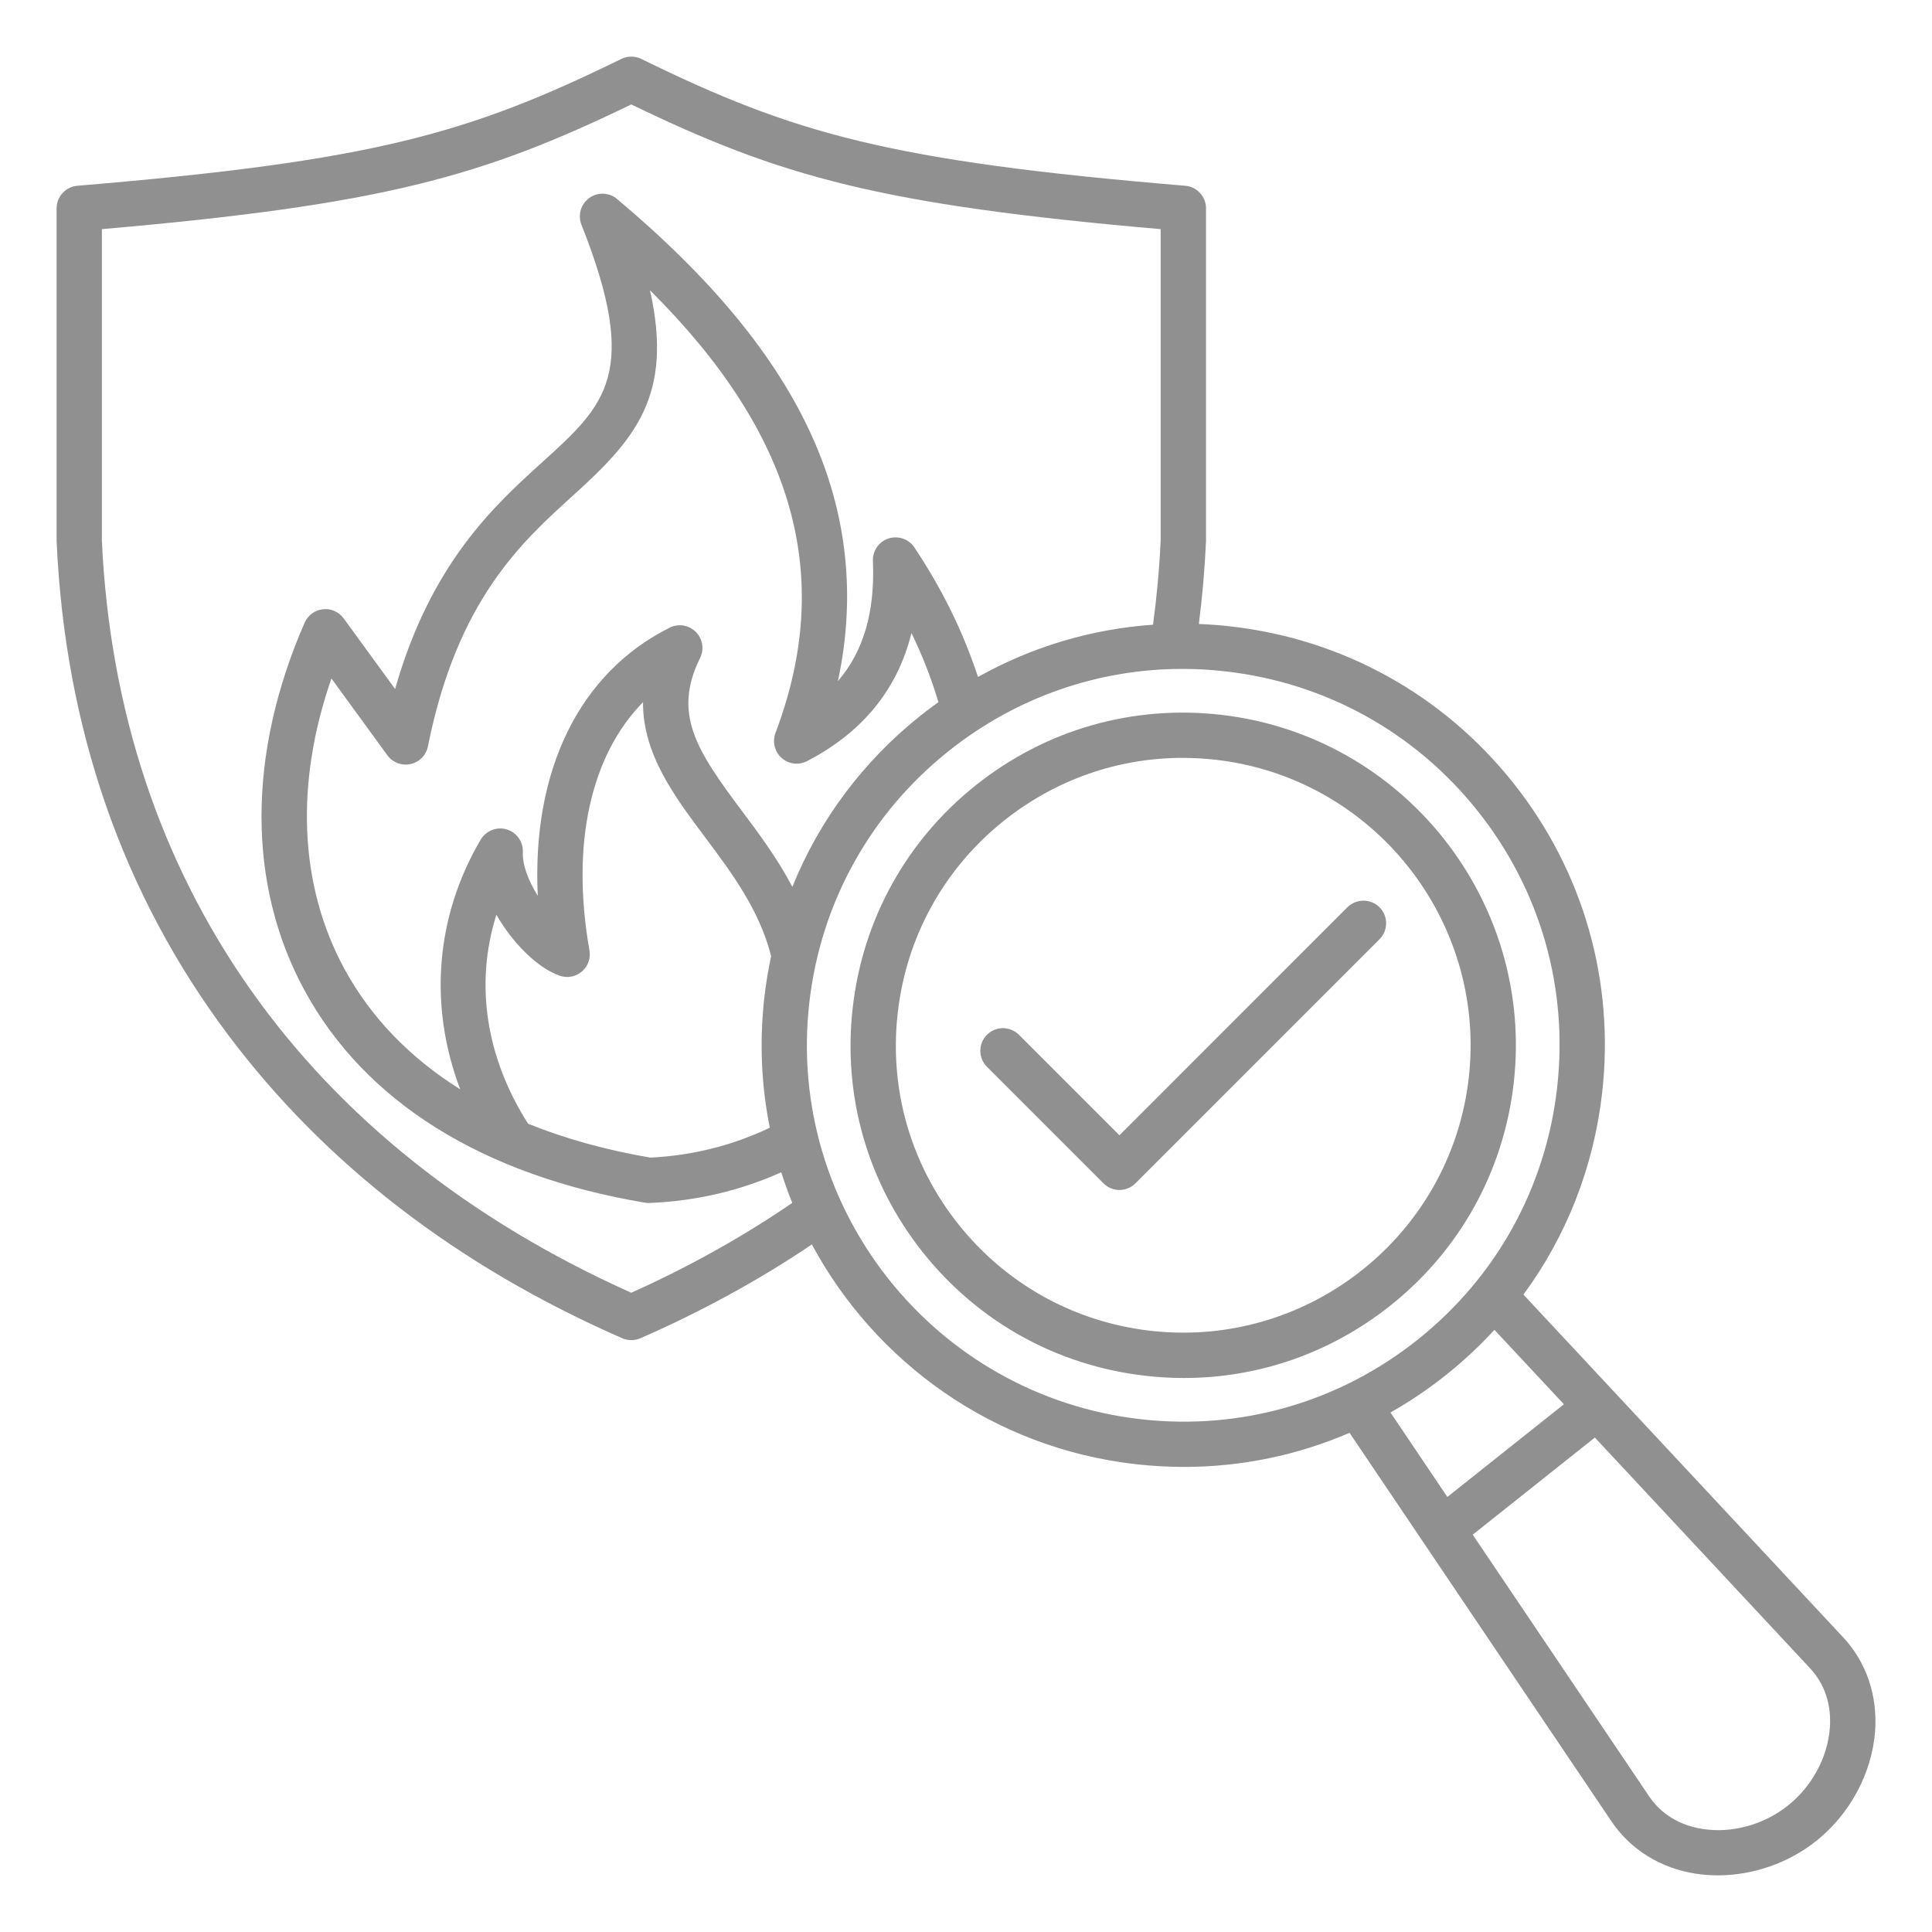 <svg width="40" height="40" viewBox="0 0 40 40" fill="none" xmlns="http://www.w3.org/2000/svg">
<path d="M38.159 33.897L31.541 26.803C32.432 25.592 32.995 24.165 33.17 22.631C33.434 20.314 32.781 18.033 31.33 16.209C29.878 14.384 27.803 13.234 25.487 12.97C25.264 12.944 25.042 12.927 24.821 12.919C24.892 12.363 24.942 11.796 24.968 11.225C24.968 11.218 24.969 11.211 24.969 11.204V4.313C24.969 4.07 24.782 3.866 24.539 3.846C18.408 3.334 16.441 2.769 13.277 1.22C13.147 1.156 12.995 1.156 12.864 1.22C9.699 2.77 7.733 3.334 1.602 3.846C1.359 3.866 1.172 4.07 1.172 4.313V11.204C1.172 11.211 1.172 11.218 1.173 11.225C1.349 15.084 2.541 18.512 4.716 21.416C6.725 24.098 9.473 26.215 12.883 27.707C12.943 27.733 13.007 27.746 13.071 27.746C13.135 27.746 13.199 27.733 13.259 27.707C14.524 27.154 15.716 26.502 16.809 25.765C18.119 28.2 20.561 29.978 23.51 30.314C23.847 30.352 24.182 30.371 24.516 30.371C25.702 30.371 26.863 30.129 27.941 29.665L33.364 37.71C33.759 38.295 34.38 38.68 35.112 38.793C35.263 38.816 35.415 38.827 35.568 38.827C36.29 38.827 37.024 38.575 37.602 38.116C38.302 37.559 38.757 36.709 38.822 35.843C38.875 35.104 38.641 34.413 38.159 33.897ZM13.07 26.765C6.324 23.744 2.434 18.222 2.109 11.193V4.744C7.93 4.238 9.978 3.659 13.07 2.162C16.163 3.659 18.211 4.238 24.03 4.744V11.193C24.003 11.781 23.949 12.364 23.872 12.934C22.597 13.023 21.365 13.39 20.248 14.016C19.947 13.094 19.506 12.194 18.931 11.334C18.815 11.159 18.596 11.084 18.396 11.149C18.196 11.214 18.064 11.405 18.073 11.614C18.117 12.662 17.884 13.477 17.348 14.103C17.723 12.352 17.544 10.65 16.809 9.027C16.066 7.381 14.746 5.777 12.776 4.12C12.612 3.982 12.374 3.973 12.2 4.099C12.026 4.225 11.959 4.453 12.038 4.652C13.259 7.729 12.538 8.382 11.228 9.568C10.24 10.463 8.924 11.654 8.18 14.265L7.116 12.804C7.016 12.668 6.854 12.595 6.686 12.614C6.519 12.632 6.374 12.738 6.307 12.892C5.12 15.609 5.116 18.309 6.299 20.494C7.552 22.811 9.993 24.335 13.356 24.901C13.382 24.905 13.408 24.907 13.434 24.907C13.441 24.907 13.448 24.907 13.455 24.906C14.412 24.866 15.325 24.652 16.175 24.271C16.243 24.486 16.319 24.697 16.403 24.905C15.377 25.607 14.259 26.231 13.07 26.765ZM10.933 23.265C10.053 21.883 9.829 20.36 10.277 18.939C10.62 19.536 11.135 20.043 11.588 20.201C11.745 20.256 11.919 20.223 12.046 20.115C12.173 20.007 12.233 19.841 12.204 19.677C11.816 17.477 12.228 15.645 13.313 14.537C13.306 15.609 13.961 16.484 14.6 17.337C15.153 18.077 15.724 18.841 15.965 19.795C15.905 20.076 15.858 20.363 15.825 20.652C15.72 21.576 15.764 22.482 15.938 23.348C15.169 23.716 14.338 23.924 13.464 23.967C12.539 23.809 11.694 23.573 10.933 23.265ZM16.405 18.361C16.094 17.77 15.709 17.254 15.351 16.777C14.422 15.535 13.923 14.777 14.495 13.622C14.584 13.441 14.548 13.224 14.405 13.082C14.262 12.94 14.045 12.905 13.866 12.995C11.987 13.932 11.009 15.96 11.134 18.548C10.947 18.247 10.812 17.911 10.825 17.642C10.834 17.427 10.697 17.233 10.49 17.172C10.284 17.11 10.062 17.198 9.952 17.384C9.01 18.985 8.875 20.838 9.529 22.554C8.482 21.898 7.671 21.058 7.125 20.049C6.194 18.327 6.106 16.221 6.862 14.047L8.02 15.637C8.13 15.787 8.318 15.859 8.5 15.819C8.682 15.78 8.823 15.636 8.859 15.454C9.464 12.433 10.791 11.23 11.859 10.264C13.13 9.112 13.953 8.206 13.457 6.009C16.456 8.991 17.28 11.936 16.055 15.177C15.987 15.359 16.038 15.563 16.182 15.692C16.327 15.821 16.537 15.848 16.709 15.758C17.859 15.162 18.582 14.273 18.871 13.106C19.099 13.576 19.285 14.053 19.429 14.537C19.305 14.625 19.184 14.716 19.065 14.811C17.868 15.762 16.962 16.981 16.405 18.361ZM23.615 29.383C19.346 28.896 16.27 25.027 16.756 20.759C16.992 18.691 18.019 16.839 19.648 15.544C21.04 14.437 22.73 13.849 24.482 13.849C24.78 13.849 25.08 13.866 25.38 13.901C27.448 14.137 29.299 15.163 30.595 16.792C31.891 18.421 32.474 20.457 32.238 22.524C32.002 24.592 30.976 26.444 29.347 27.74C27.719 29.035 25.683 29.619 23.615 29.383ZM29.931 28.473C30.295 28.184 30.632 27.869 30.941 27.533L32.379 29.074L29.966 30.993L28.788 29.244C29.184 29.02 29.567 28.763 29.931 28.473ZM37.885 35.774C37.84 36.384 37.515 36.986 37.016 37.383C36.518 37.78 35.859 37.961 35.254 37.867C34.92 37.816 34.456 37.656 34.141 37.188L30.491 31.774L33.02 29.763L37.473 34.537C37.859 34.95 37.91 35.438 37.885 35.774ZM25.277 14.799C23.449 14.591 21.65 15.107 20.21 16.252C18.77 17.397 17.863 19.034 17.655 20.862C17.446 22.69 17.962 24.489 19.107 25.929C20.252 27.369 21.889 28.277 23.717 28.484C23.983 28.515 24.248 28.53 24.511 28.53C26.06 28.53 27.554 28.011 28.784 27.032C30.224 25.887 31.132 24.25 31.34 22.422C31.77 18.648 29.051 15.229 25.277 14.799ZM30.409 22.316C30.064 25.348 27.484 27.592 24.502 27.591C24.278 27.591 24.052 27.579 23.824 27.553C22.245 27.373 20.831 26.589 19.841 25.345C18.852 24.102 18.406 22.547 18.587 20.968C18.766 19.389 19.551 17.974 20.794 16.985C21.858 16.14 23.148 15.691 24.486 15.691C24.713 15.691 24.942 15.705 25.172 15.73C28.431 16.102 30.78 19.056 30.409 22.316ZM28.561 18.784C28.744 18.967 28.744 19.264 28.561 19.447L23.509 24.499C23.417 24.591 23.297 24.637 23.177 24.637C23.057 24.637 22.938 24.591 22.846 24.499L20.434 22.087C20.251 21.904 20.251 21.607 20.434 21.424C20.616 21.241 20.913 21.241 21.096 21.424L23.177 23.505L27.897 18.784C28.081 18.602 28.378 18.602 28.561 18.784Z" fill="#909090"/>
</svg>
